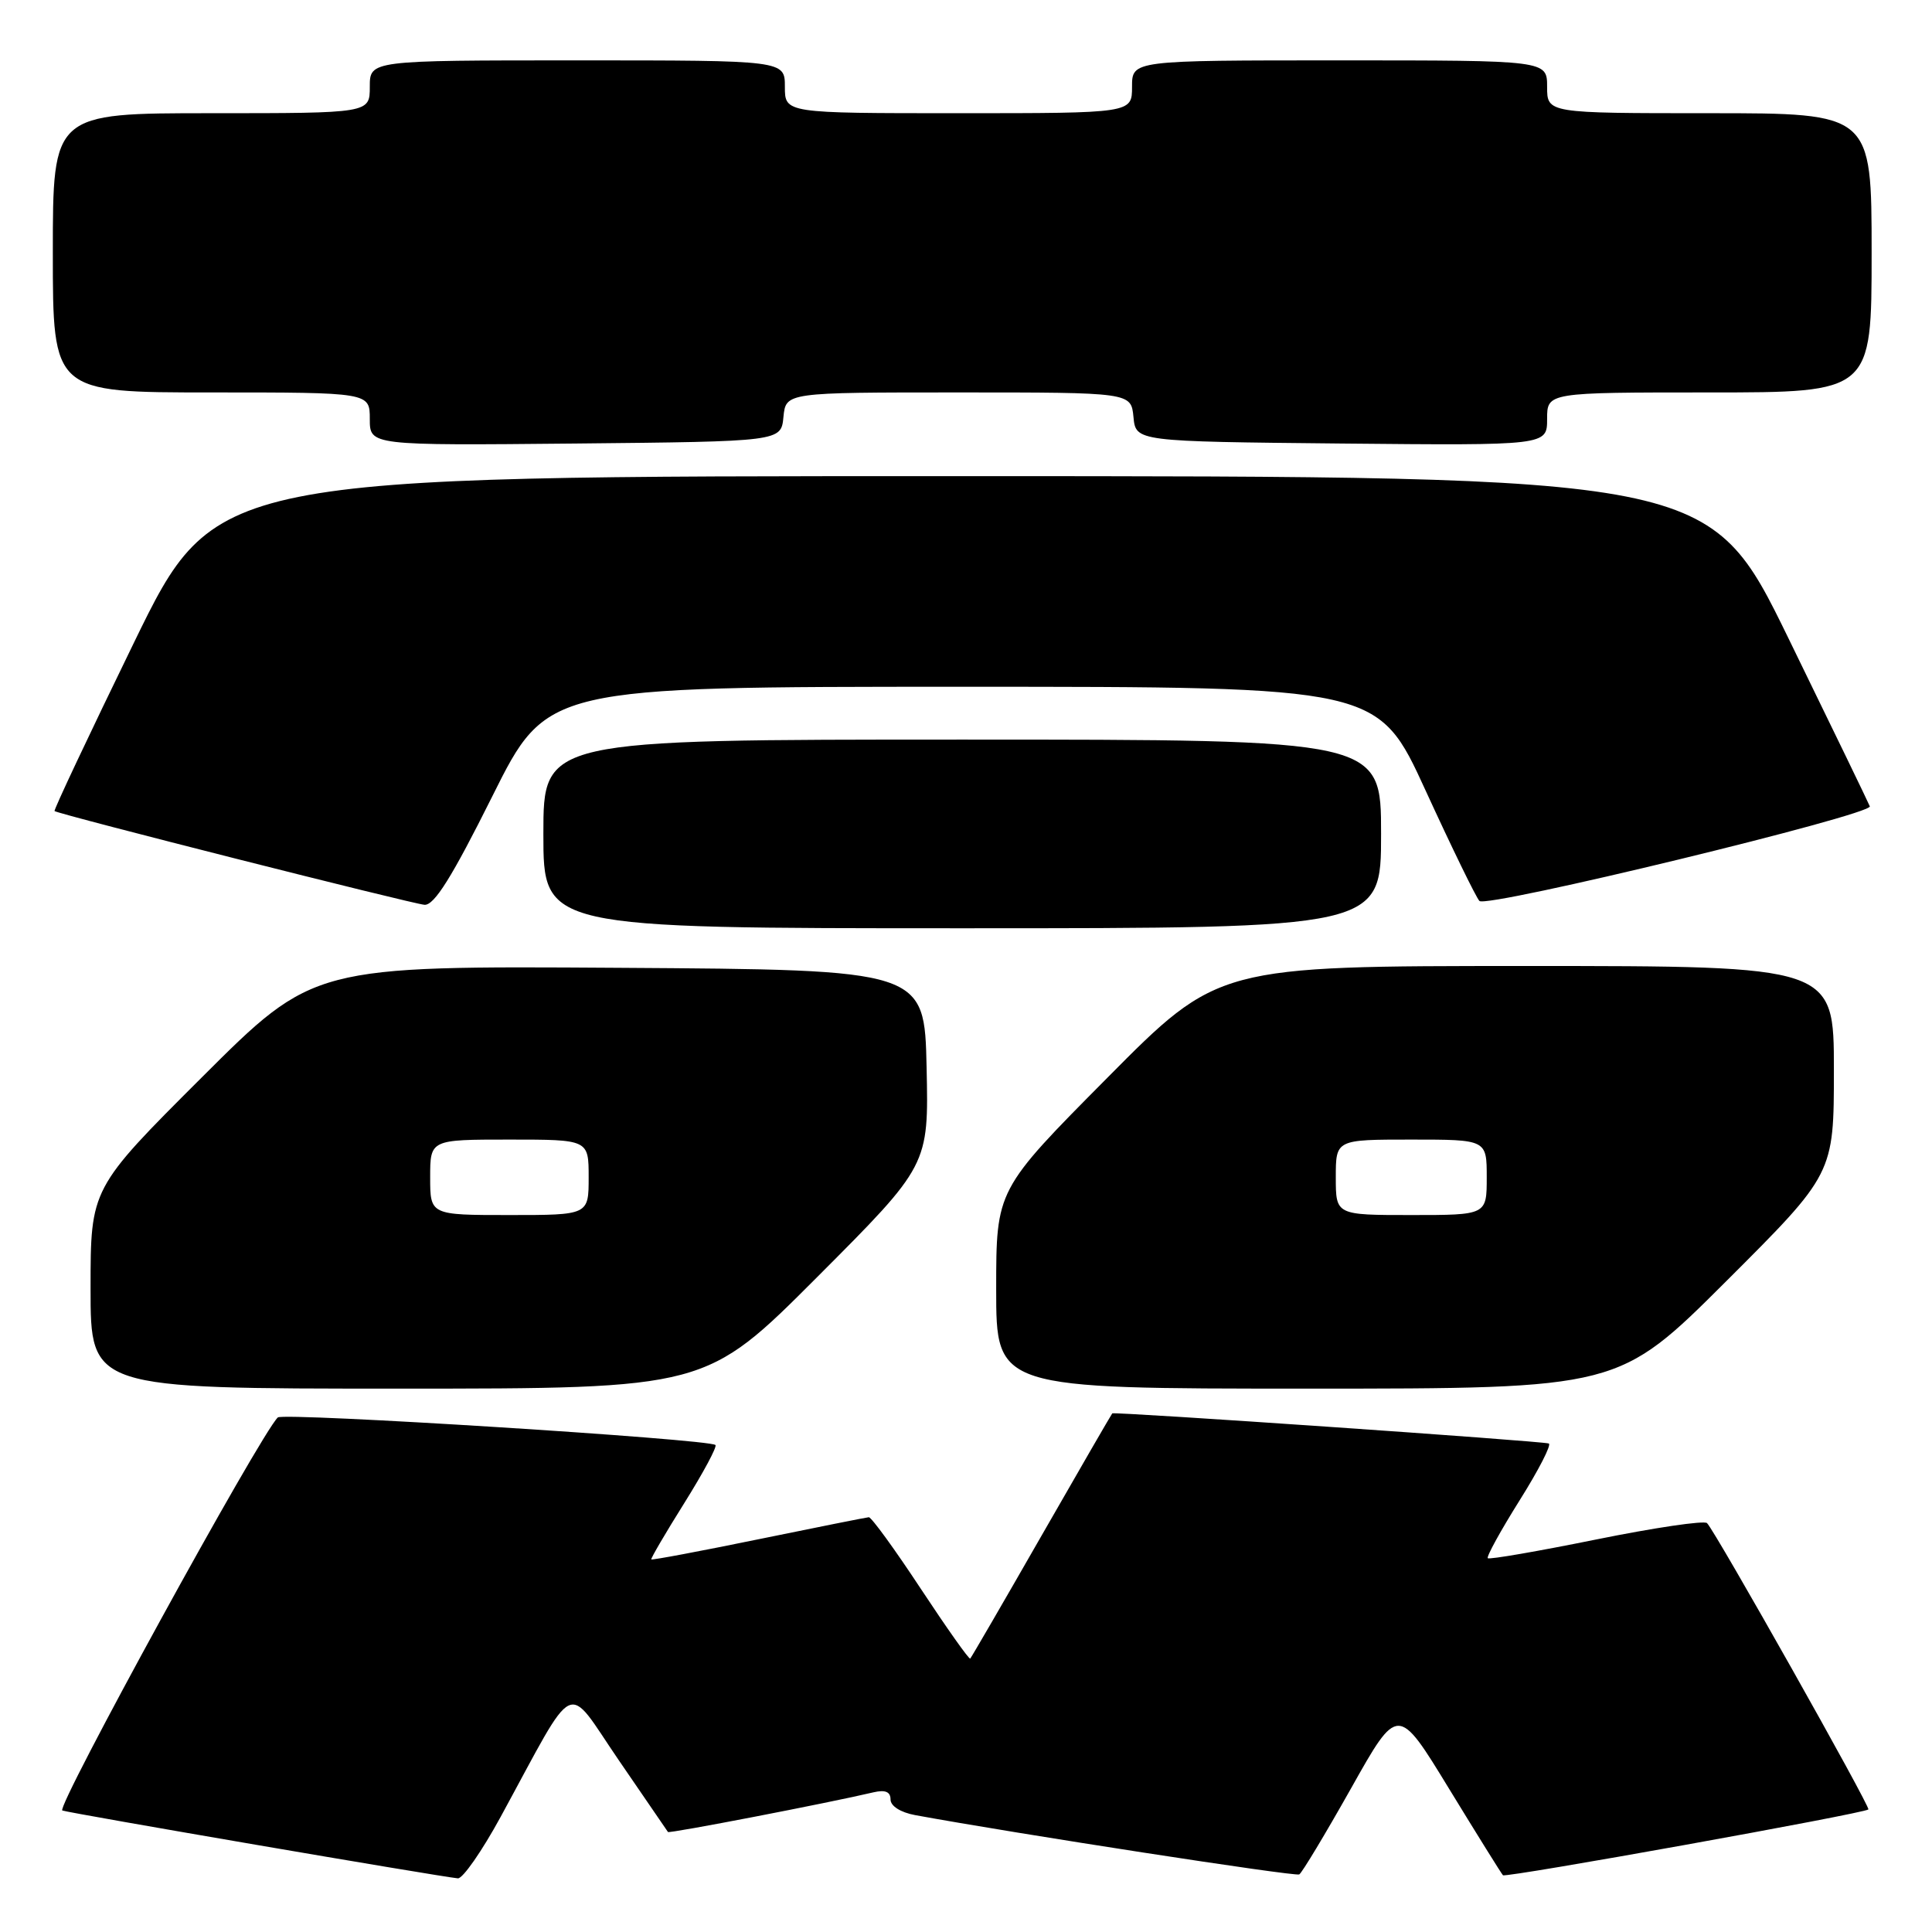 <?xml version="1.0" encoding="UTF-8" standalone="no"?>
<!DOCTYPE svg PUBLIC "-//W3C//DTD SVG 1.1//EN" "http://www.w3.org/Graphics/SVG/1.1/DTD/svg11.dtd" >
<svg xmlns="http://www.w3.org/2000/svg" xmlns:xlink="http://www.w3.org/1999/xlink" version="1.1" viewBox="0 0 256 256">
 <g >
 <path fill="currentColor"
d=" M 66.34 240.74 C 76.60 221.91 74.82 222.77 82.00 233.25 C 85.49 238.34 88.41 242.61 88.51 242.75 C 88.66 242.98 109.78 238.90 115.75 237.49 C 117.31 237.13 118.00 237.42 118.00 238.44 C 118.00 239.31 119.32 240.15 121.25 240.51 C 134.59 242.96 171.63 248.68 172.16 248.37 C 172.52 248.16 175.61 243.02 179.03 236.95 C 185.23 225.91 185.23 225.91 192.01 237.02 C 195.74 243.12 198.95 248.28 199.15 248.48 C 199.51 248.85 247.04 240.29 247.57 239.76 C 247.88 239.45 227.27 202.87 226.19 201.82 C 225.81 201.45 219.20 202.43 211.50 203.99 C 203.80 205.55 197.34 206.67 197.14 206.47 C 196.94 206.27 198.84 202.82 201.36 198.80 C 203.88 194.79 205.62 191.40 205.22 191.27 C 204.15 190.93 147.63 187.03 147.38 187.28 C 147.27 187.40 143.04 194.70 138.00 203.50 C 132.96 212.30 128.71 219.62 128.56 219.77 C 128.41 219.92 125.47 215.76 122.01 210.52 C 118.56 205.28 115.46 201.02 115.12 201.04 C 114.78 201.07 108.20 202.38 100.50 203.96 C 92.80 205.54 86.41 206.74 86.30 206.63 C 86.20 206.53 88.16 203.17 90.67 199.17 C 93.17 195.17 95.04 191.70 94.80 191.47 C 94.02 190.69 37.51 187.13 36.81 187.82 C 34.43 190.15 7.34 239.57 8.26 239.90 C 9.30 240.27 58.12 248.64 60.67 248.89 C 61.31 248.95 63.86 245.29 66.34 240.74 Z  M 108.29 169.21 C 123.06 154.41 123.06 154.41 122.78 141.46 C 122.50 128.50 122.50 128.50 82.02 128.24 C 41.55 127.98 41.55 127.98 26.77 142.73 C 12.00 157.47 12.00 157.47 12.00 170.74 C 12.00 184.00 12.00 184.00 52.76 184.00 C 93.53 184.00 93.53 184.00 108.29 169.21 Z  M 228.74 169.76 C 243.00 155.53 243.00 155.53 243.00 141.76 C 243.00 128.00 243.00 128.00 202.21 128.00 C 161.41 128.00 161.41 128.00 146.71 142.83 C 132.00 157.65 132.00 157.65 132.00 170.83 C 132.00 184.00 132.00 184.00 173.24 184.00 C 214.47 184.00 214.47 184.00 228.74 169.76 Z  M 183.00 110.50 C 183.00 98.00 183.00 98.00 127.50 98.00 C 72.00 98.00 72.00 98.00 72.00 110.50 C 72.00 123.00 72.00 123.00 127.50 123.00 C 183.00 123.00 183.00 123.00 183.00 110.50 Z  M 65.24 105.50 C 72.47 91.00 72.47 91.00 127.53 91.00 C 182.60 91.00 182.60 91.00 188.90 104.75 C 192.37 112.31 195.58 118.90 196.03 119.38 C 196.96 120.37 248.16 107.95 247.76 106.84 C 247.62 106.46 242.78 96.46 237.00 84.62 C 226.50 63.10 226.50 63.10 127.50 63.09 C 28.50 63.08 28.50 63.08 17.73 85.19 C 11.81 97.35 7.08 107.37 7.23 107.47 C 7.94 107.95 54.72 119.79 56.25 119.89 C 57.55 119.97 59.89 116.22 65.24 105.50 Z  M 103.81 55.25 C 104.13 52.00 104.13 52.00 127.00 52.00 C 149.87 52.00 149.87 52.00 150.19 55.25 C 150.50 58.50 150.50 58.50 177.75 58.77 C 205.00 59.03 205.00 59.03 205.00 55.52 C 205.00 52.00 205.00 52.00 226.50 52.00 C 248.00 52.00 248.00 52.00 248.00 33.50 C 248.00 15.00 248.00 15.00 226.50 15.00 C 205.00 15.00 205.00 15.00 205.00 11.50 C 205.00 8.00 205.00 8.00 177.50 8.00 C 150.00 8.00 150.00 8.00 150.00 11.50 C 150.00 15.00 150.00 15.00 127.00 15.00 C 104.00 15.00 104.00 15.00 104.00 11.50 C 104.00 8.00 104.00 8.00 76.50 8.00 C 49.00 8.00 49.00 8.00 49.00 11.50 C 49.00 15.00 49.00 15.00 28.00 15.00 C 7.00 15.00 7.00 15.00 7.00 33.50 C 7.00 52.00 7.00 52.00 28.00 52.00 C 49.00 52.00 49.00 52.00 49.00 55.52 C 49.00 59.03 49.00 59.03 76.25 58.77 C 103.50 58.50 103.50 58.50 103.81 55.25 Z  M 57.00 156.00 C 57.00 151.00 57.00 151.00 67.50 151.00 C 78.00 151.00 78.00 151.00 78.00 156.00 C 78.00 161.00 78.00 161.00 67.50 161.00 C 57.00 161.00 57.00 161.00 57.00 156.00 Z  M 177.00 156.00 C 177.00 151.00 177.00 151.00 187.00 151.00 C 197.00 151.00 197.00 151.00 197.00 156.00 C 197.00 161.00 197.00 161.00 187.00 161.00 C 177.00 161.00 177.00 161.00 177.00 156.00 Z "/>
</g>
</svg>